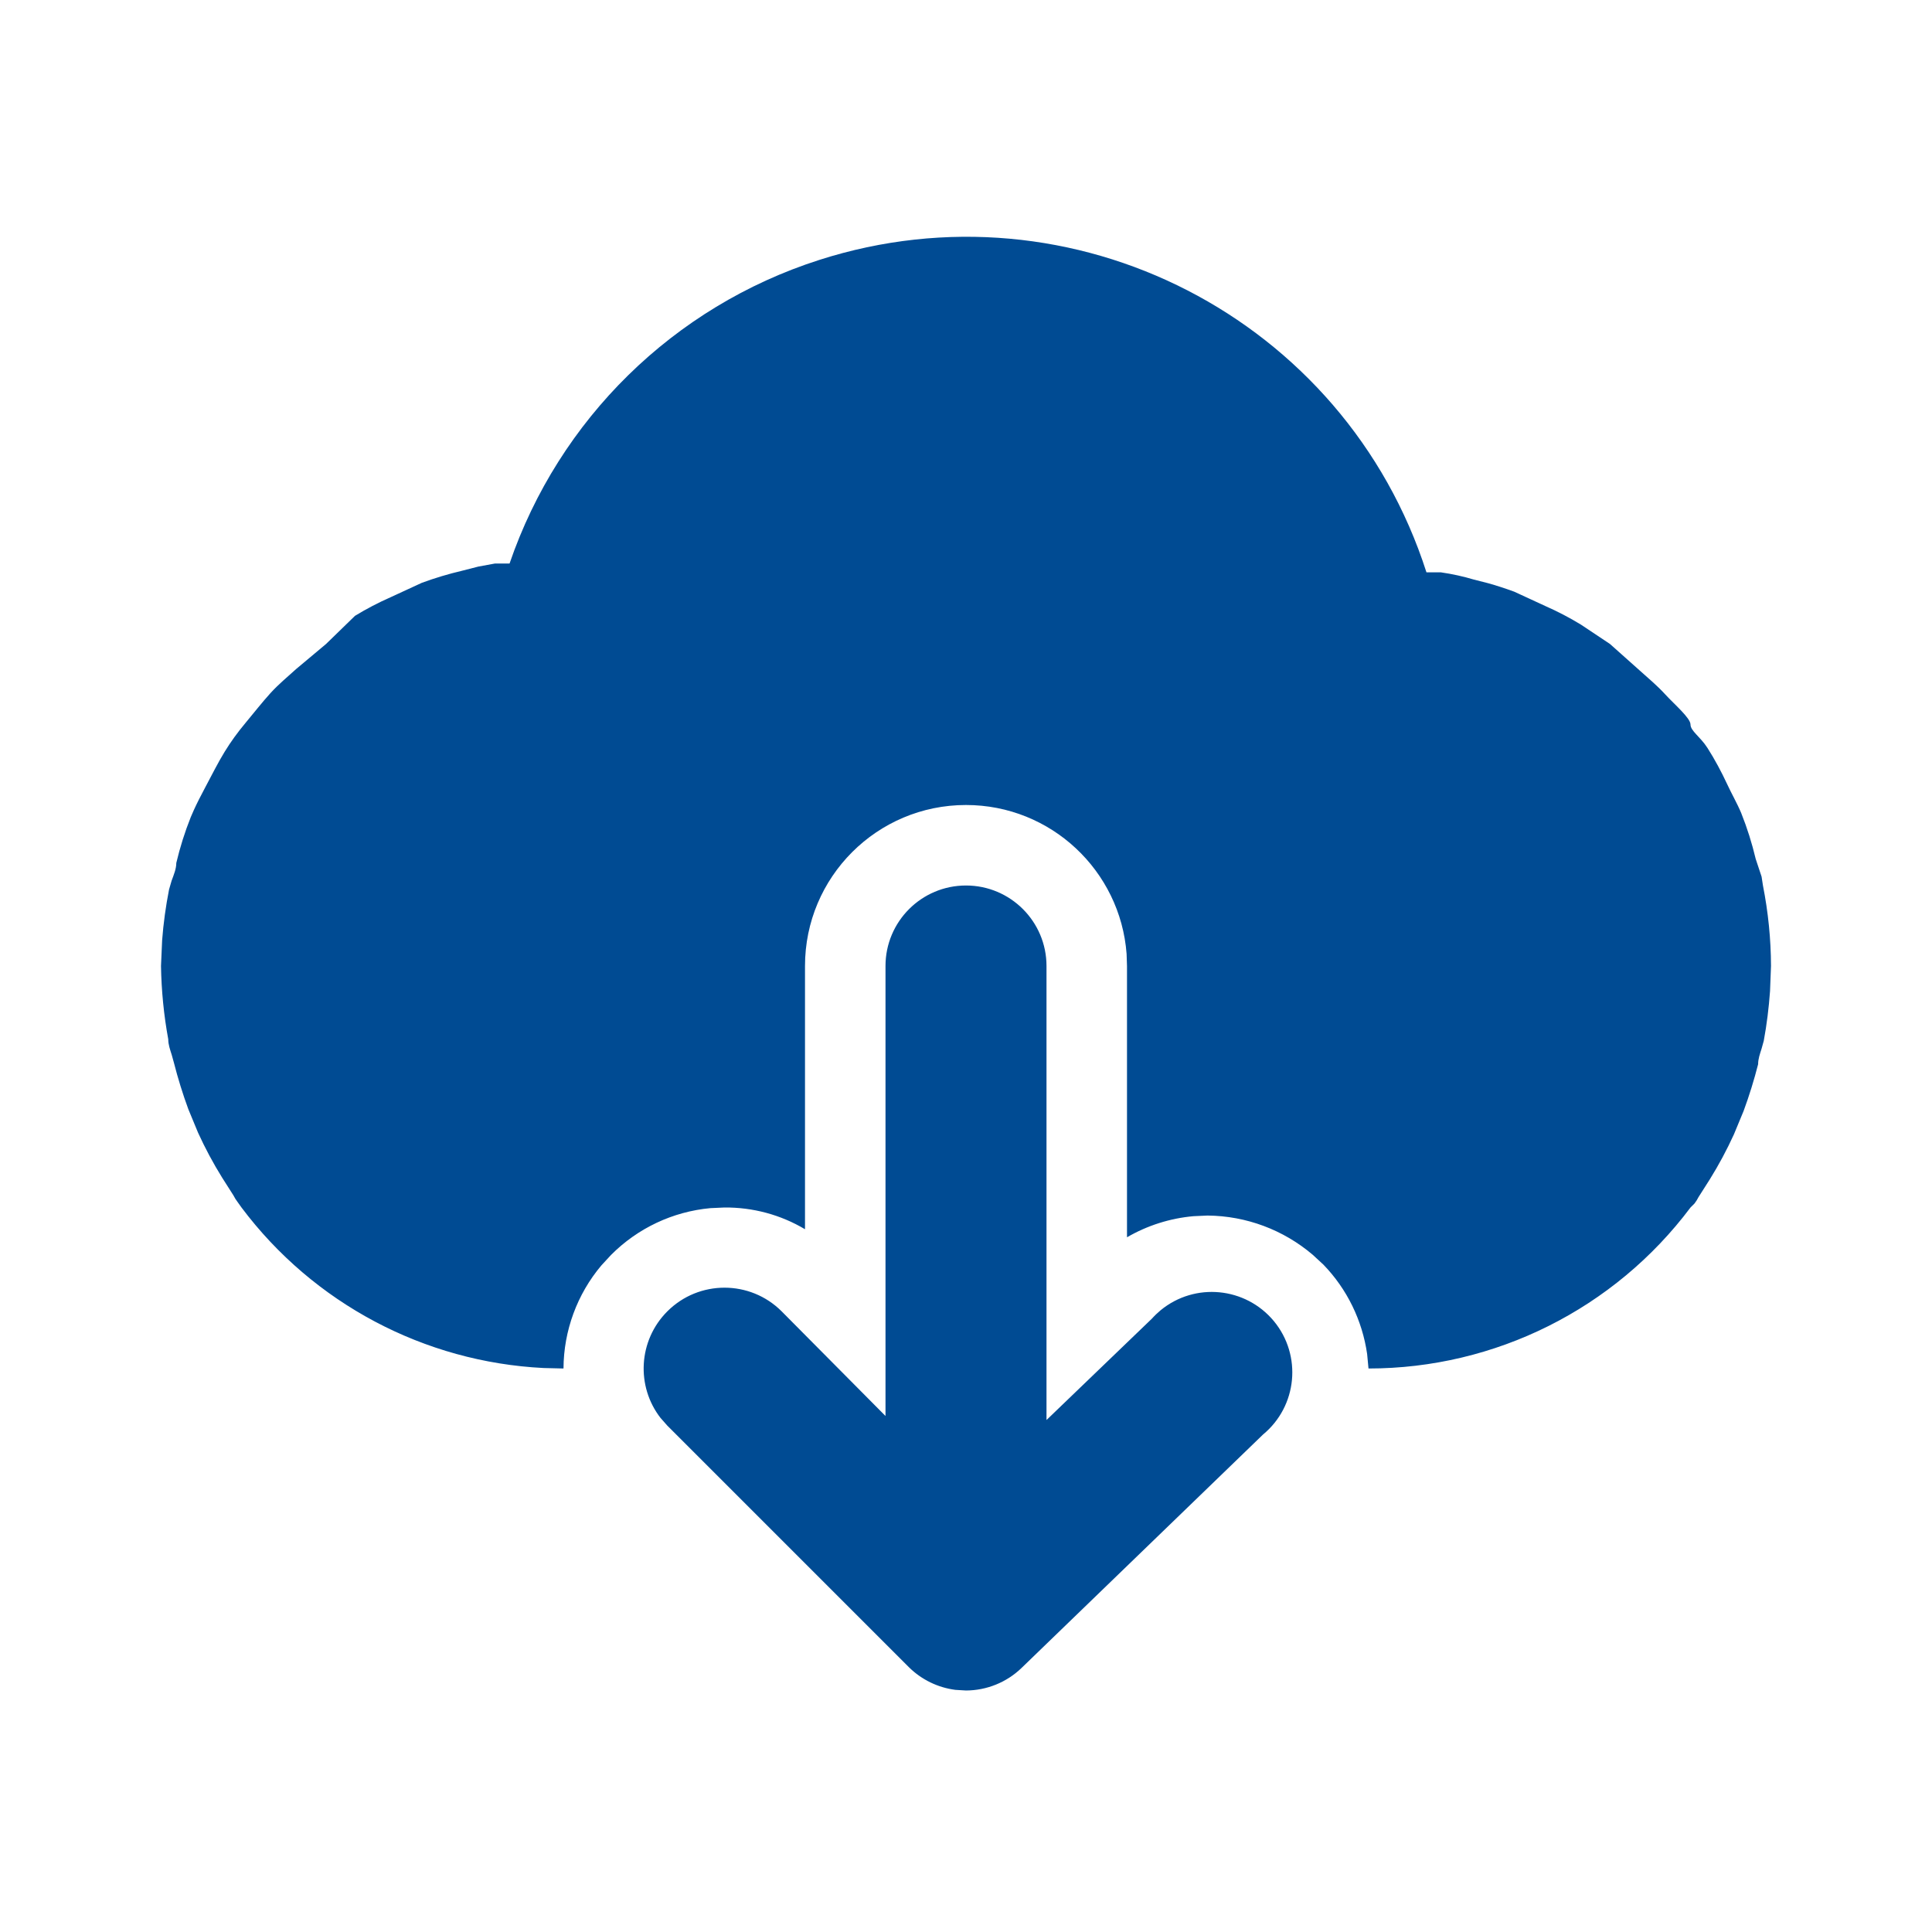 <svg xmlns="http://www.w3.org/2000/svg" width="24" height="24" viewBox="0 0 24 24">
    <defs>
        <filter id="prefix__a">
            <feColorMatrix in="SourceGraphic" values="0 0 0 0 0 0 0 0 0 0.294 0 0 0 0 0.576 0 0 0 1 0"/>
        </filter>
    </defs>
    <g fill="none" fill-rule="evenodd" filter="url(#prefix__a)" transform="translate(-1005 -1989)">
        <g>
            <path fill="#004B93" d="M12 11c.552 0 1 .448 1 1v5.64l1.31-1.26c.033-.037.069-.071.107-.103.426-.351 1.056-.29 1.408.135.351.426.291 1.056-.135 1.408l-3 2.9c-.185.179-.433.279-.69.28l-.132-.008c-.217-.028-.42-.126-.578-.282l-3-3-.084-.095c-.306-.393-.278-.963.084-1.325.392-.392 1.028-.392 1.42 0l1.29 1.3V12c0-.552.448-1 1-1zm-1.826-7.77c3.155-1.013 6.534.725 7.546 3.88h.18c.139.02.276.05.41.09l.169.043c.112.031.222.067.331.107l.39.18c.152.067.299.144.44.23L20 8l.37.33c.11.1.21.18.32.3.11.12.31.29.31.37 0 .08.12.15.21.29.09.14.18.31.24.44s.13.25.18.37c.074.185.134.376.18.57l.073.22.017.11c.065.33.099.664.1 1l-.012.312c-.015.207-.04.413-.078.618l-.027.097c-.02.064-.043.126-.043.193-.05.196-.11.39-.18.58l-.12.29c-.088.193-.188.38-.3.56l-.14.22c-.014.028-.031.055-.05.08L21 15c-.944 1.259-2.426 2-4 2l-.017-.18c-.06-.416-.248-.805-.543-1.11l-.132-.122c-.364-.31-.826-.484-1.308-.488l-.175.008c-.29.026-.572.115-.825.262V12l-.005-.15C13.918 10.817 13.055 10 12 10c-1.105 0-2 .895-2 2v3.27c-.302-.18-.648-.273-1-.27l-.176.008c-.465.043-.902.248-1.234.582l-.12.13c-.3.356-.468.81-.47 1.28l-.248-.006C5.272 16.92 3.895 16.193 3 15l-.05-.07c-.019-.025-.036-.052-.05-.08l-.14-.22c-.112-.18-.212-.367-.3-.56l-.12-.29c-.07-.19-.13-.384-.18-.58l-.027-.097c-.02-.064-.043-.126-.043-.193-.055-.3-.085-.605-.09-.91l.014-.319c.016-.211.045-.422.086-.631l.032-.11c.027-.073.058-.147.058-.22.046-.194.106-.385.18-.57l.038-.087c.039-.086.082-.17.142-.283.08-.15.16-.31.24-.44.08-.13.16-.24.26-.36s.21-.26.31-.37c.1-.11.21-.2.32-.3L4.05 8l.36-.35c.141-.086.288-.163.44-.23l.39-.18c.163-.06.33-.11.5-.15l.203-.052L6.15 7h.18c.614-1.793 2.039-3.191 3.844-3.77z" transform="translate(1005 1989)"/>
        </g>
    </g>
</svg>
